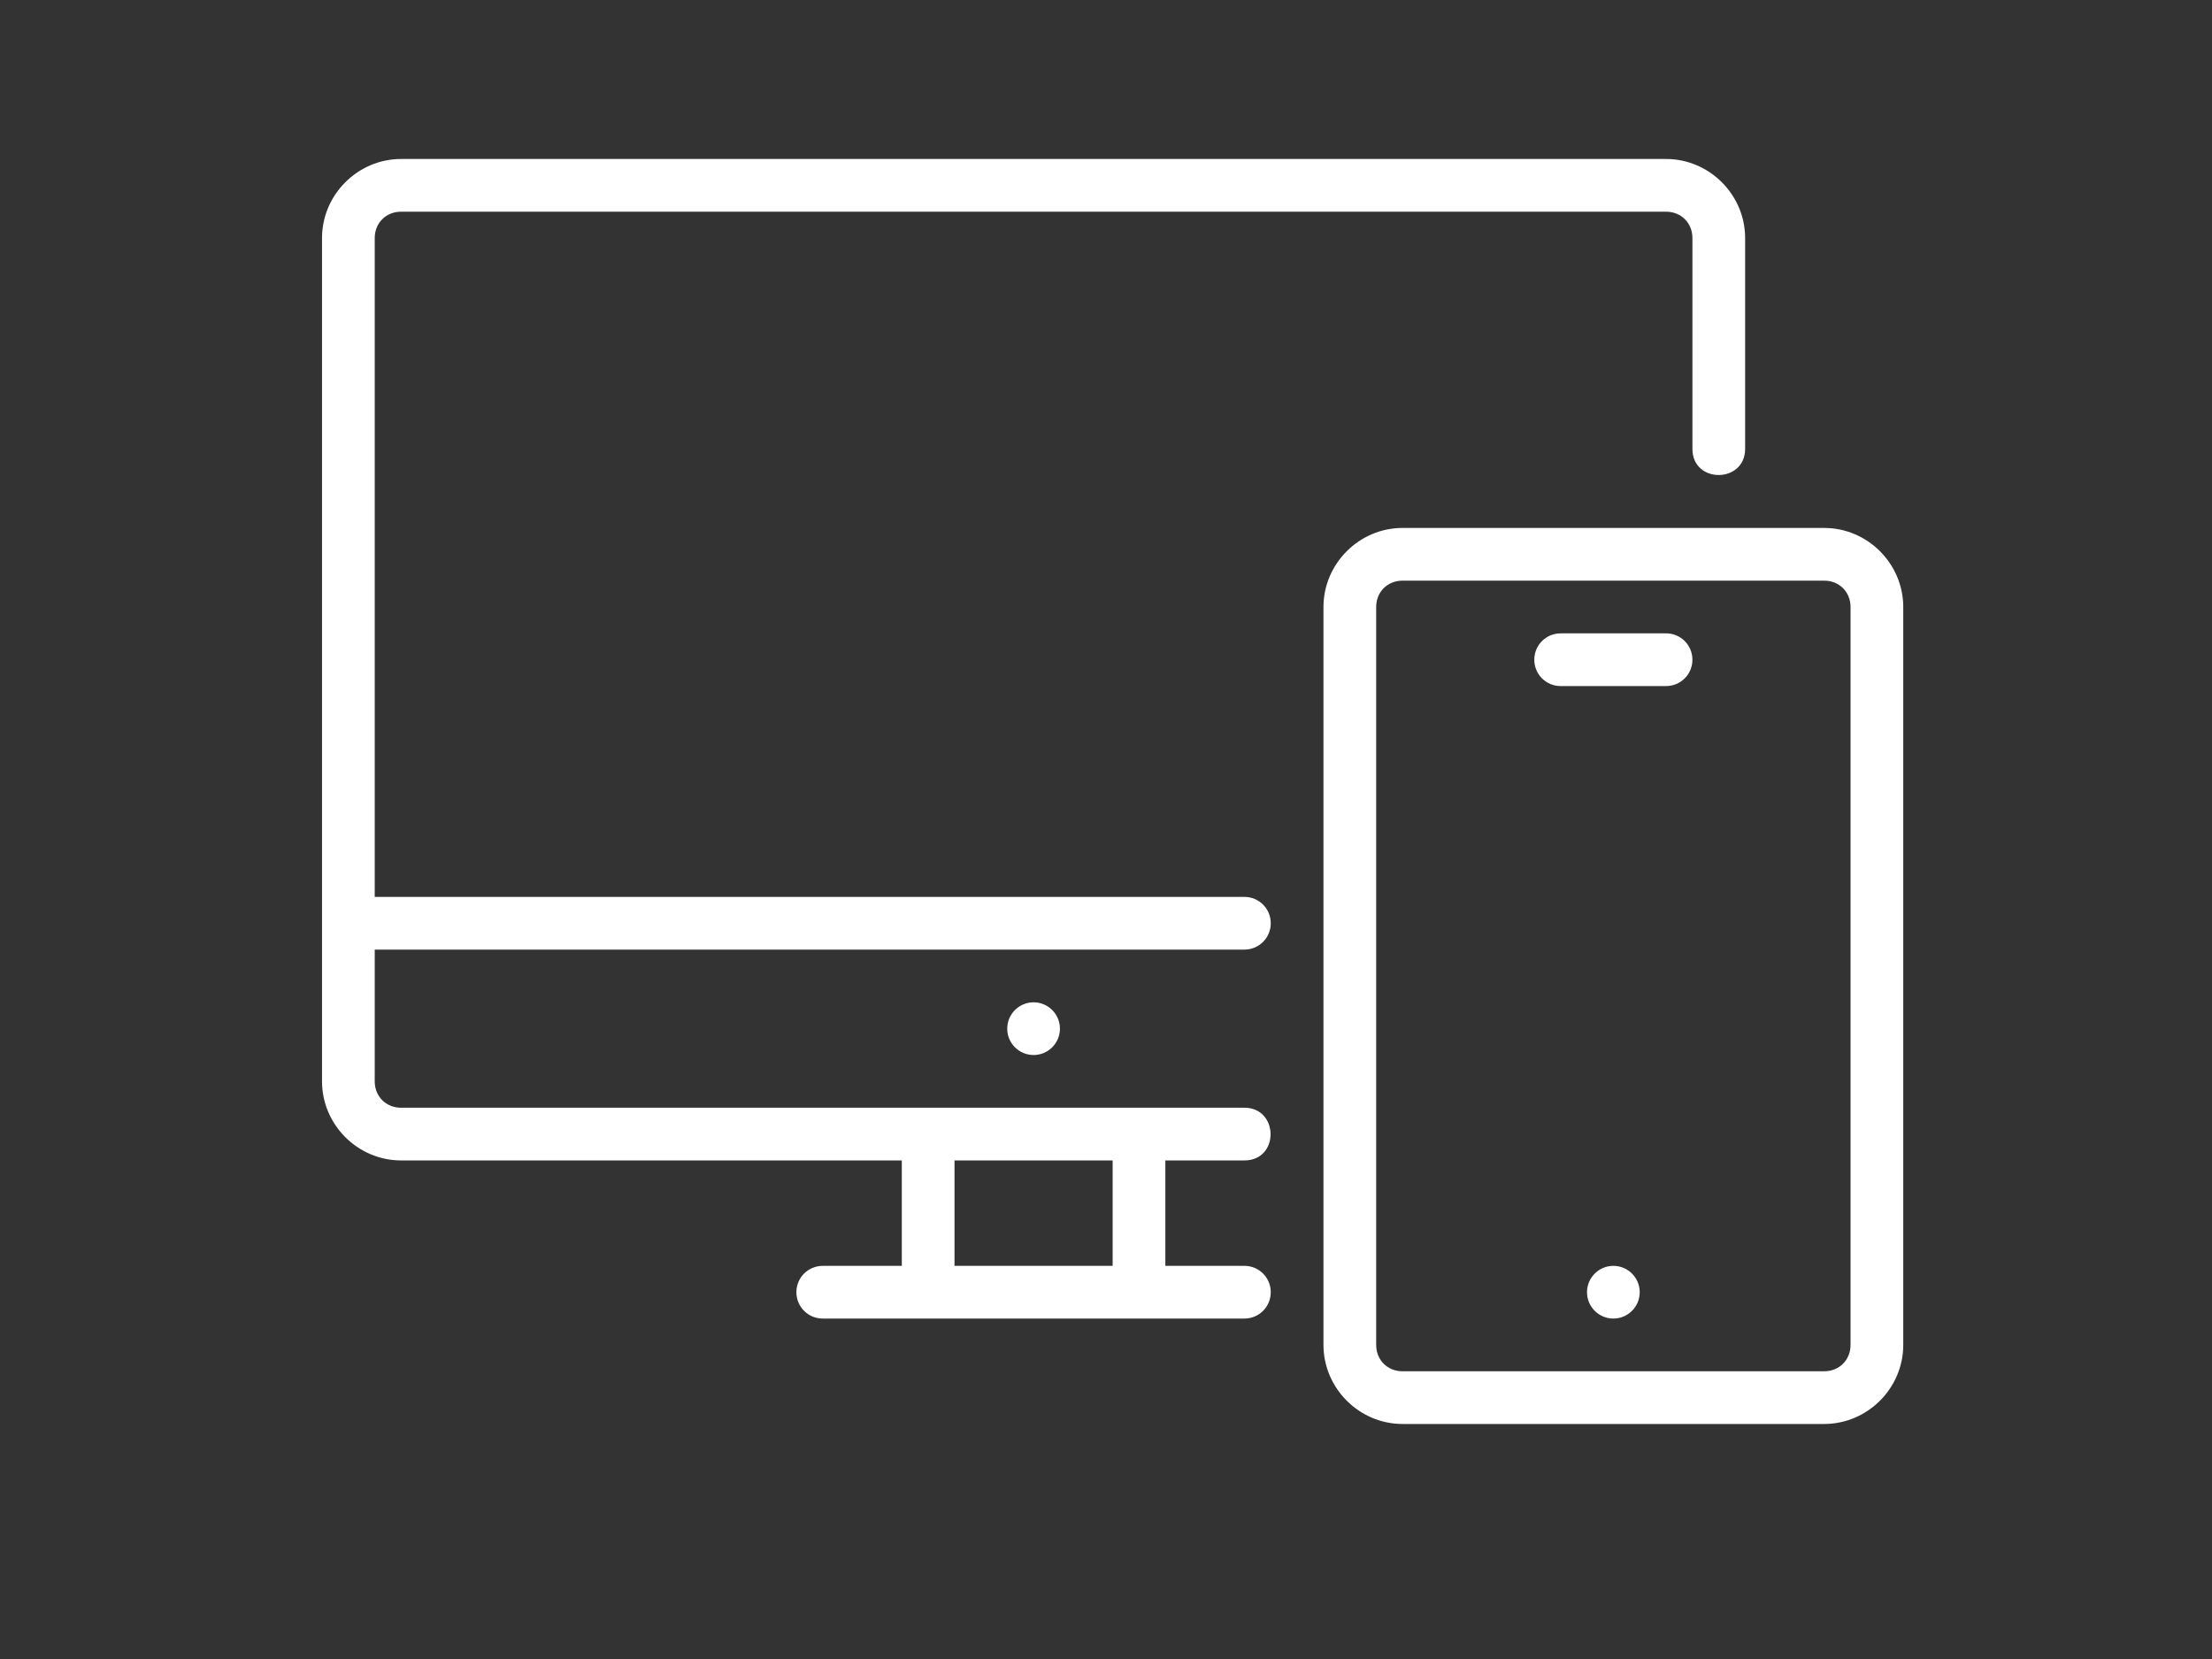 <?xml version="1.0" encoding="UTF-8" standalone="no" ?>
<!DOCTYPE svg PUBLIC "-//W3C//DTD SVG 1.1//EN" "http://www.w3.org/Graphics/SVG/1.1/DTD/svg11.dtd">
<svg xmlns="http://www.w3.org/2000/svg" xmlns:xlink="http://www.w3.org/1999/xlink" version="1.1" width="640" height="480" viewBox="0 0 640 480" xml:space="preserve">
<rect x="0" y="0" width="640" height="480" fill="#333333" stroke="none"/>
<desc>Created with Fabric.js 3.6.6</desc>
<defs>
</defs>
<g transform="matrix(15.25 0 0 15.25 321.92 229)"  >
<path style="stroke: none; stroke-width: 1; stroke-dasharray: none; stroke-linecap: butt; stroke-dashoffset: 0; stroke-linejoin: miter; stroke-miterlimit: 4; fill: rgb(255,255,255); fill-rule: nonzero; opacity: 1;"  transform=" translate(-15, -15)" d="M 25 24.5 c 0 0.276 -0.224 0.5 -0.5 0.5 s -0.5 -0.224 -0.5 -0.5 s 0.224 -0.5 0.5 -0.5 s 0.5 0.224 0.5 0.5 z M 23.5 12 h 2 c 0.277 0 0.5 0.223 0.5 0.5 s -0.223 0.5 -0.5 0.5 h -2 c -0.277 0 -0.5 -0.223 -0.5 -0.5 s 0.223 -0.5 0.5 -0.5 z m -3 -2 c -0.822 0 -1.5 0.678 -1.5 1.5 v 14 c 0 0.822 0.678 1.5 1.5 1.5 h 8 c 0.822 0 1.5 -0.678 1.5 -1.5 v -14 c 0 -0.822 -0.678 -1.5 -1.5 -1.5 z m 0 1 h 8 c 0.286 0 0.5 0.214 0.5 0.5 v 14 c 0 0.286 -0.214 0.5 -0.5 0.5 h -8 c -0.286 0 -0.5 -0.214 -0.5 -0.5 v -14 c 0 -0.286 0.214 -0.5 0.5 -0.5 z M 14 19.5 c 0 0.276 -0.224 0.5 -0.5 0.5 s -0.5 -0.224 -0.5 -0.5 s 0.224 -0.5 0.5 -0.5 s 0.5 0.224 0.5 0.5 z M 1.5 3 C 0.678 3 0 3.678 0 4.5 v 16 c 0 0.822 0.678 1.5 1.5 1.5 H 11 v 2 H 9.5 c -0.277 0 -0.5 0.223 -0.5 0.5 s 0.223 0.5 0.5 0.5 h 8 c 0.277 0 0.5 -0.223 0.5 -0.5 s -0.223 -0.5 -0.5 -0.5 H 16 v -2 h 1.5 c 0.668 0 0.656 -1 0 -1 h -16 c -0.286 0 -0.5 -0.214 -0.5 -0.5 V 18 h 16.5 c 0.277 0 0.5 -0.223 0.5 -0.5 s -0.223 -0.5 -0.5 -0.5 H 1 V 4.5 c 0 -0.286 0.214 -0.5 0.5 -0.5 h 24 c 0.286 0 0.5 0.214 0.5 0.5 v 4 c 0 0.665 1 0.657 1 0 v -4 c 0 -0.822 -0.678 -1.5 -1.5 -1.5 z M 12 22 h 3 v 2 h -3 z" stroke-linecap="round" />
</g>
</svg>